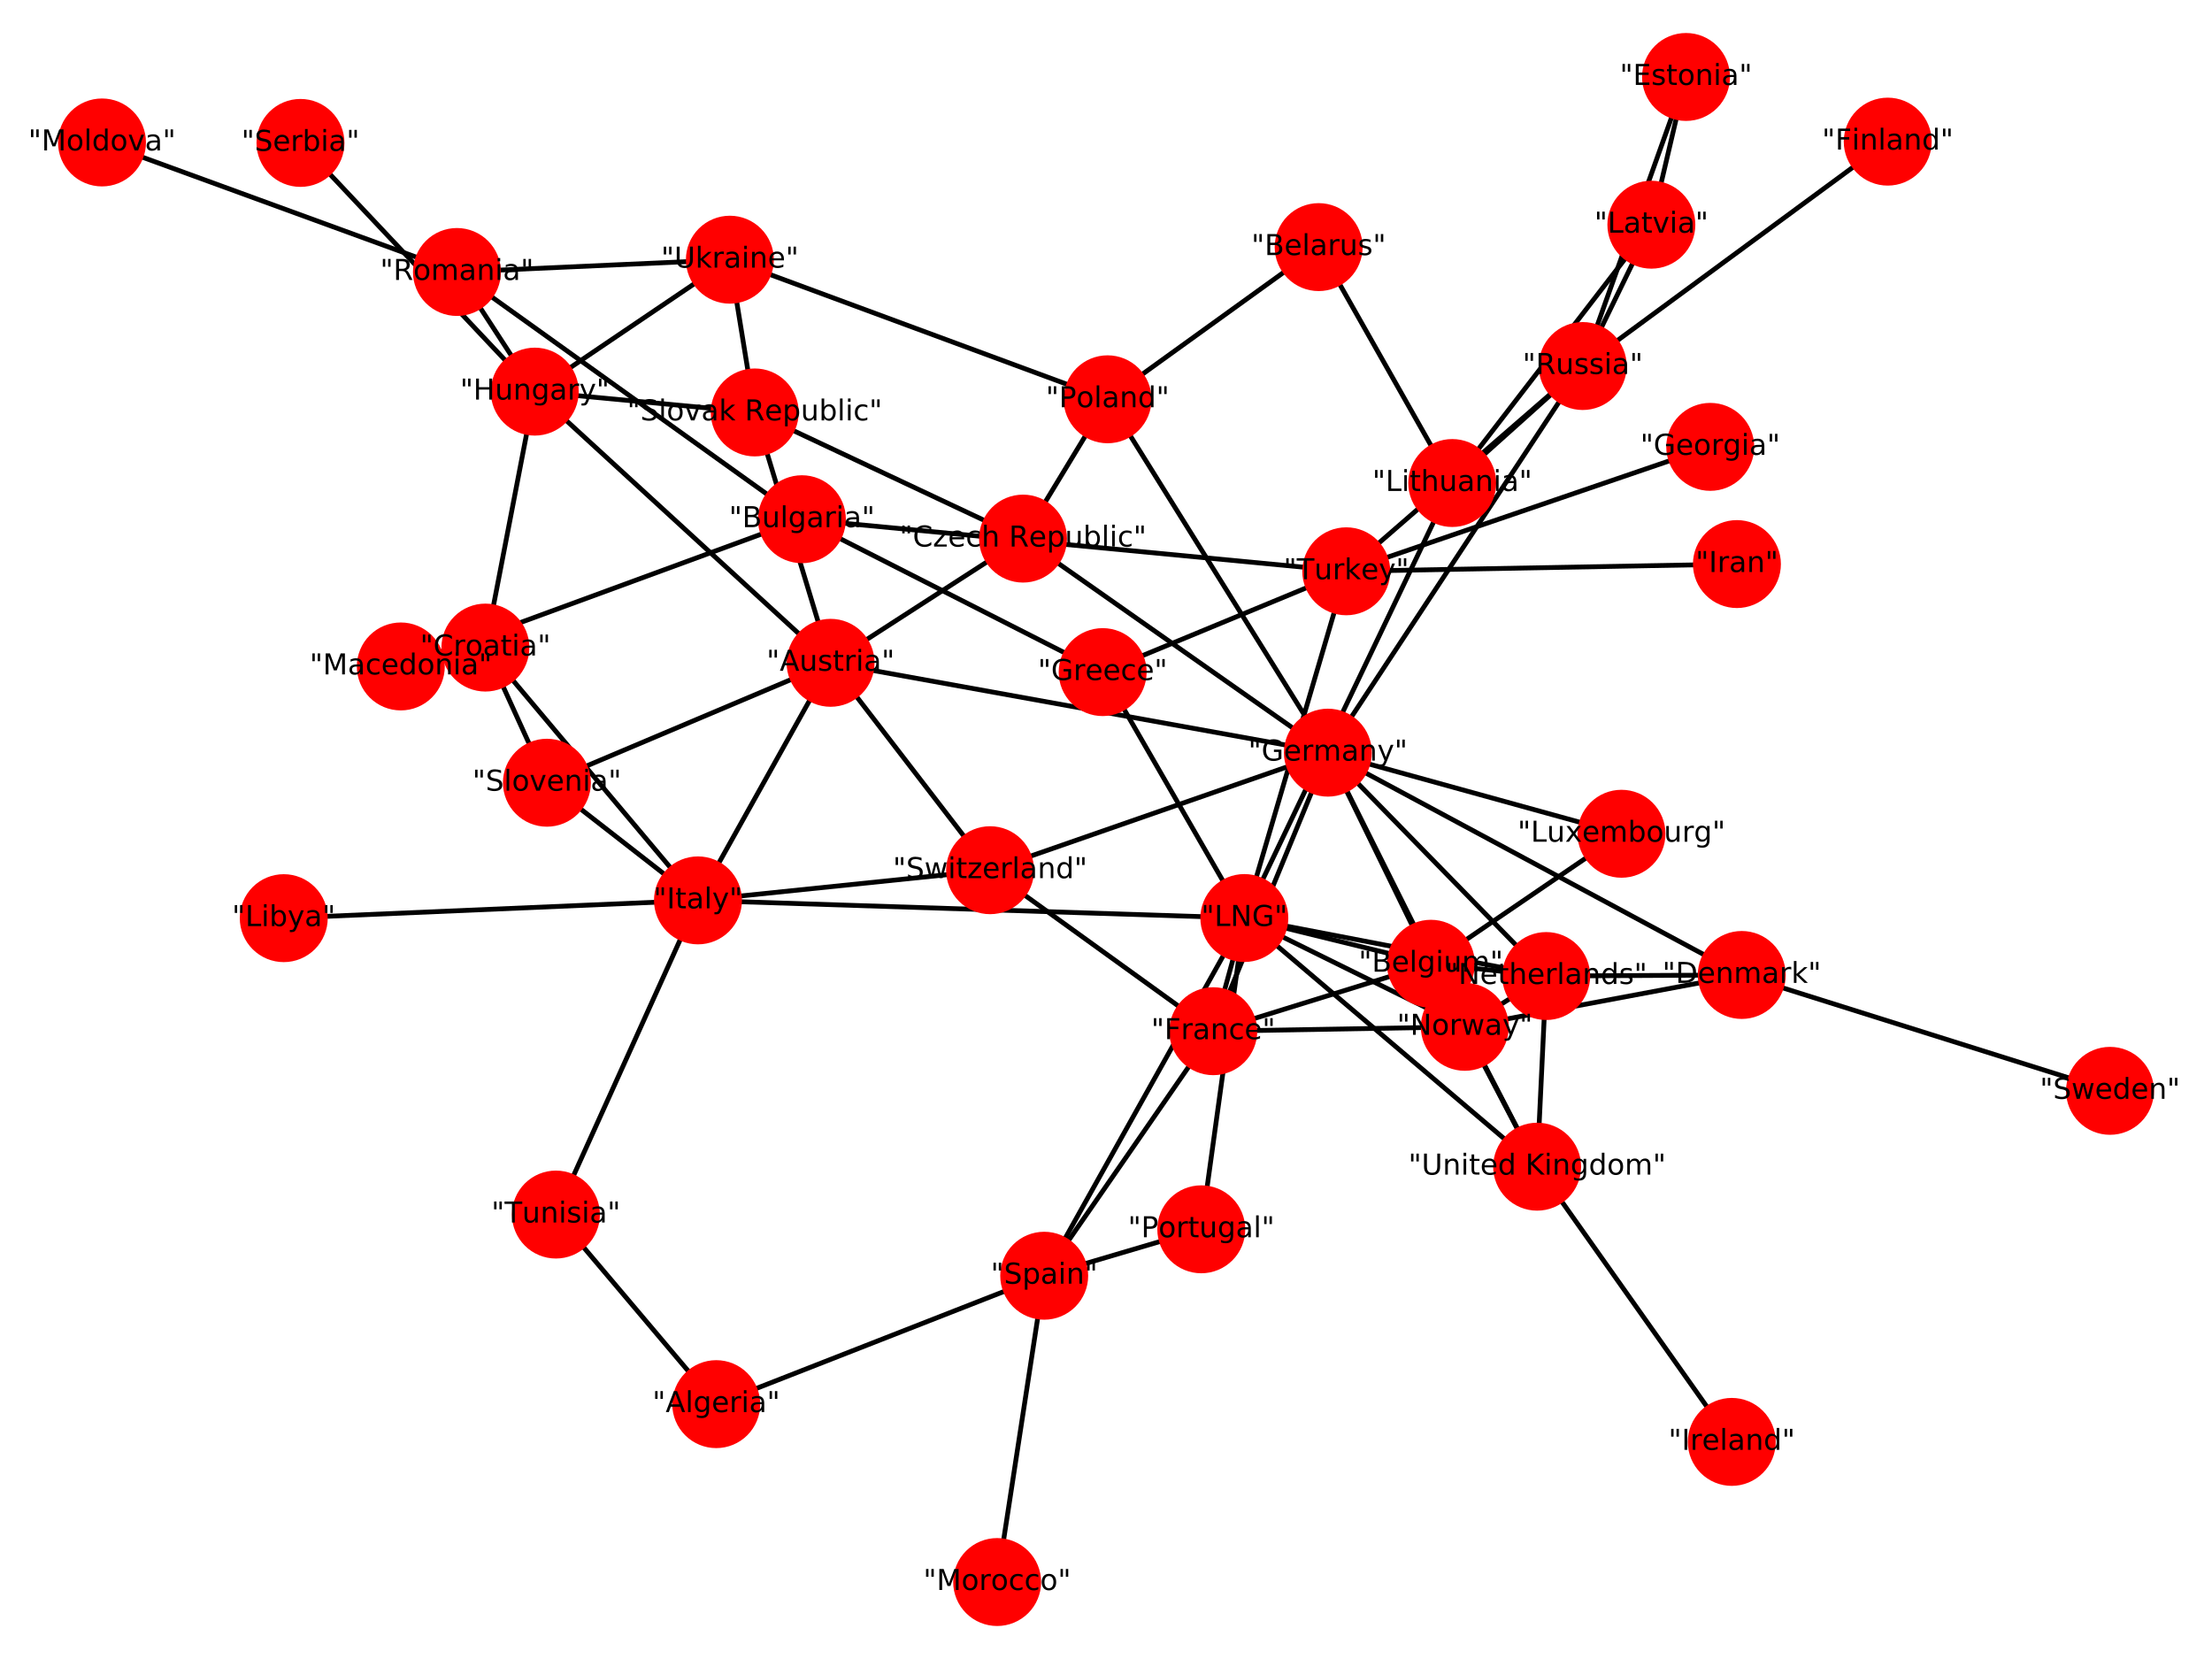 <?xml version="1.0" encoding="utf-8" standalone="no"?>
<!DOCTYPE svg PUBLIC "-//W3C//DTD SVG 1.1//EN"
  "http://www.w3.org/Graphics/SVG/1.1/DTD/svg11.dtd">
<!-- Created with matplotlib (https://matplotlib.org/) -->
<svg height="345.6pt" version="1.1" viewBox="0 0 460.8 345.6" width="460.8pt" xmlns="http://www.w3.org/2000/svg" xmlns:xlink="http://www.w3.org/1999/xlink">
 <defs>
  <style type="text/css">
*{stroke-linecap:butt;stroke-linejoin:round;}
  </style>
 </defs>
 <g id="figure_1">
  <g id="patch_1">
   <path d="M 0 345.6 
L 460.8 345.6 
L 460.8 0 
L 0 0 
z
" style="fill:#ffffff;"/>
  </g>
  <g id="axes_1">
   <g id="LineCollection_1">
    <path clip-path="url(#p6211d04589)" d="M 152.046 54.099 
L 111.401 81.583 
" style="fill:none;stroke:#000000;"/>
    <path clip-path="url(#p6211d04589)" d="M 152.046 54.099 
L 157.222 85.918 
" style="fill:none;stroke:#000000;"/>
    <path clip-path="url(#p6211d04589)" d="M 152.046 54.099 
L 230.729 83.18 
" style="fill:none;stroke:#000000;"/>
    <path clip-path="url(#p6211d04589)" d="M 152.046 54.099 
L 95.189 56.66 
" style="fill:none;stroke:#000000;"/>
    <path clip-path="url(#p6211d04589)" d="M 230.729 83.18 
L 213.116 112.201 
" style="fill:none;stroke:#000000;"/>
    <path clip-path="url(#p6211d04589)" d="M 230.729 83.18 
L 276.622 156.791 
" style="fill:none;stroke:#000000;"/>
    <path clip-path="url(#p6211d04589)" d="M 230.729 83.18 
L 274.703 51.477 
" style="fill:none;stroke:#000000;"/>
    <path clip-path="url(#p6211d04589)" d="M 298.08 200.769 
L 252.746 214.819 
" style="fill:none;stroke:#000000;"/>
    <path clip-path="url(#p6211d04589)" d="M 298.08 200.769 
L 337.785 173.688 
" style="fill:none;stroke:#000000;"/>
    <path clip-path="url(#p6211d04589)" d="M 298.08 200.769 
L 276.622 156.791 
" style="fill:none;stroke:#000000;"/>
    <path clip-path="url(#p6211d04589)" d="M 298.08 200.769 
L 322.101 203.326 
" style="fill:none;stroke:#000000;"/>
    <path clip-path="url(#p6211d04589)" d="M 298.08 200.769 
L 320.214 243.041 
" style="fill:none;stroke:#000000;"/>
    <path clip-path="url(#p6211d04589)" d="M 298.08 200.769 
L 259.217 191.244 
" style="fill:none;stroke:#000000;"/>
    <path clip-path="url(#p6211d04589)" d="M 298.08 200.769 
L 305.148 213.907 
" style="fill:none;stroke:#000000;"/>
    <path clip-path="url(#p6211d04589)" d="M 329.71 76.251 
L 393.25 29.504 
" style="fill:none;stroke:#000000;"/>
    <path clip-path="url(#p6211d04589)" d="M 329.71 76.251 
L 344.008 46.809 
" style="fill:none;stroke:#000000;"/>
    <path clip-path="url(#p6211d04589)" d="M 329.71 76.251 
L 351.228 16.033 
" style="fill:none;stroke:#000000;"/>
    <path clip-path="url(#p6211d04589)" d="M 329.71 76.251 
L 276.622 156.791 
" style="fill:none;stroke:#000000;"/>
    <path clip-path="url(#p6211d04589)" d="M 329.71 76.251 
L 302.529 100.622 
" style="fill:none;stroke:#000000;"/>
    <path clip-path="url(#p6211d04589)" d="M 329.71 76.251 
L 280.453 119.011 
" style="fill:none;stroke:#000000;"/>
    <path clip-path="url(#p6211d04589)" d="M 59.111 191.269 
L 145.4 187.566 
" style="fill:none;stroke:#000000;"/>
    <path clip-path="url(#p6211d04589)" d="M 356.274 93.091 
L 280.453 119.011 
" style="fill:none;stroke:#000000;"/>
    <path clip-path="url(#p6211d04589)" d="M 351.228 16.033 
L 344.008 46.809 
" style="fill:none;stroke:#000000;"/>
    <path clip-path="url(#p6211d04589)" d="M 320.214 243.041 
L 322.101 203.326 
" style="fill:none;stroke:#000000;"/>
    <path clip-path="url(#p6211d04589)" d="M 320.214 243.041 
L 259.217 191.244 
" style="fill:none;stroke:#000000;"/>
    <path clip-path="url(#p6211d04589)" d="M 320.214 243.041 
L 305.148 213.907 
" style="fill:none;stroke:#000000;"/>
    <path clip-path="url(#p6211d04589)" d="M 320.214 243.041 
L 360.76 300.374 
" style="fill:none;stroke:#000000;"/>
    <path clip-path="url(#p6211d04589)" d="M 21.249 29.675 
L 95.189 56.66 
" style="fill:none;stroke:#000000;"/>
    <path clip-path="url(#p6211d04589)" d="M 206.256 181.28 
L 145.4 187.566 
" style="fill:none;stroke:#000000;"/>
    <path clip-path="url(#p6211d04589)" d="M 206.256 181.28 
L 252.746 214.819 
" style="fill:none;stroke:#000000;"/>
    <path clip-path="url(#p6211d04589)" d="M 206.256 181.28 
L 173.025 138.077 
" style="fill:none;stroke:#000000;"/>
    <path clip-path="url(#p6211d04589)" d="M 206.256 181.28 
L 276.622 156.791 
" style="fill:none;stroke:#000000;"/>
    <path clip-path="url(#p6211d04589)" d="M 322.101 203.326 
L 276.622 156.791 
" style="fill:none;stroke:#000000;"/>
    <path clip-path="url(#p6211d04589)" d="M 322.101 203.326 
L 305.148 213.907 
" style="fill:none;stroke:#000000;"/>
    <path clip-path="url(#p6211d04589)" d="M 322.101 203.326 
L 259.217 191.244 
" style="fill:none;stroke:#000000;"/>
    <path clip-path="url(#p6211d04589)" d="M 322.101 203.326 
L 362.84 203.104 
" style="fill:none;stroke:#000000;"/>
    <path clip-path="url(#p6211d04589)" d="M 250.249 256.086 
L 217.527 265.758 
" style="fill:none;stroke:#000000;"/>
    <path clip-path="url(#p6211d04589)" d="M 250.249 256.086 
L 259.217 191.244 
" style="fill:none;stroke:#000000;"/>
    <path clip-path="url(#p6211d04589)" d="M 276.622 156.791 
L 213.116 112.201 
" style="fill:none;stroke:#000000;"/>
    <path clip-path="url(#p6211d04589)" d="M 276.622 156.791 
L 305.148 213.907 
" style="fill:none;stroke:#000000;"/>
    <path clip-path="url(#p6211d04589)" d="M 276.622 156.791 
L 362.84 203.104 
" style="fill:none;stroke:#000000;"/>
    <path clip-path="url(#p6211d04589)" d="M 276.622 156.791 
L 173.025 138.077 
" style="fill:none;stroke:#000000;"/>
    <path clip-path="url(#p6211d04589)" d="M 276.622 156.791 
L 252.746 214.819 
" style="fill:none;stroke:#000000;"/>
    <path clip-path="url(#p6211d04589)" d="M 276.622 156.791 
L 337.785 173.688 
" style="fill:none;stroke:#000000;"/>
    <path clip-path="url(#p6211d04589)" d="M 259.217 191.244 
L 145.4 187.566 
" style="fill:none;stroke:#000000;"/>
    <path clip-path="url(#p6211d04589)" d="M 259.217 191.244 
L 217.527 265.758 
" style="fill:none;stroke:#000000;"/>
    <path clip-path="url(#p6211d04589)" d="M 259.217 191.244 
L 252.746 214.819 
" style="fill:none;stroke:#000000;"/>
    <path clip-path="url(#p6211d04589)" d="M 259.217 191.244 
L 280.453 119.011 
" style="fill:none;stroke:#000000;"/>
    <path clip-path="url(#p6211d04589)" d="M 259.217 191.244 
L 302.529 100.622 
" style="fill:none;stroke:#000000;"/>
    <path clip-path="url(#p6211d04589)" d="M 259.217 191.244 
L 229.704 140.011 
" style="fill:none;stroke:#000000;"/>
    <path clip-path="url(#p6211d04589)" d="M 259.217 191.244 
L 305.148 213.907 
" style="fill:none;stroke:#000000;"/>
    <path clip-path="url(#p6211d04589)" d="M 302.529 100.622 
L 344.008 46.809 
" style="fill:none;stroke:#000000;"/>
    <path clip-path="url(#p6211d04589)" d="M 302.529 100.622 
L 274.703 51.477 
" style="fill:none;stroke:#000000;"/>
    <path clip-path="url(#p6211d04589)" d="M 62.593 29.773 
L 111.401 81.583 
" style="fill:none;stroke:#000000;"/>
    <path clip-path="url(#p6211d04589)" d="M 305.148 213.907 
L 252.746 214.819 
" style="fill:none;stroke:#000000;"/>
    <path clip-path="url(#p6211d04589)" d="M 305.148 213.907 
L 362.84 203.104 
" style="fill:none;stroke:#000000;"/>
    <path clip-path="url(#p6211d04589)" d="M 439.551 227.242 
L 362.84 203.104 
" style="fill:none;stroke:#000000;"/>
    <path clip-path="url(#p6211d04589)" d="M 229.704 140.011 
L 280.453 119.011 
" style="fill:none;stroke:#000000;"/>
    <path clip-path="url(#p6211d04589)" d="M 229.704 140.011 
L 167.05 108.163 
" style="fill:none;stroke:#000000;"/>
    <path clip-path="url(#p6211d04589)" d="M 149.205 292.508 
L 217.527 265.758 
" style="fill:none;stroke:#000000;"/>
    <path clip-path="url(#p6211d04589)" d="M 149.205 292.508 
L 115.81 253.015 
" style="fill:none;stroke:#000000;"/>
    <path clip-path="url(#p6211d04589)" d="M 95.189 56.66 
L 111.401 81.583 
" style="fill:none;stroke:#000000;"/>
    <path clip-path="url(#p6211d04589)" d="M 95.189 56.66 
L 167.05 108.163 
" style="fill:none;stroke:#000000;"/>
    <path clip-path="url(#p6211d04589)" d="M 252.746 214.819 
L 217.527 265.758 
" style="fill:none;stroke:#000000;"/>
    <path clip-path="url(#p6211d04589)" d="M 207.725 329.567 
L 217.527 265.758 
" style="fill:none;stroke:#000000;"/>
    <path clip-path="url(#p6211d04589)" d="M 280.453 119.011 
L 361.833 117.507 
" style="fill:none;stroke:#000000;"/>
    <path clip-path="url(#p6211d04589)" d="M 280.453 119.011 
L 167.05 108.163 
" style="fill:none;stroke:#000000;"/>
    <path clip-path="url(#p6211d04589)" d="M 173.025 138.077 
L 157.222 85.918 
" style="fill:none;stroke:#000000;"/>
    <path clip-path="url(#p6211d04589)" d="M 173.025 138.077 
L 213.116 112.201 
" style="fill:none;stroke:#000000;"/>
    <path clip-path="url(#p6211d04589)" d="M 173.025 138.077 
L 111.401 81.583 
" style="fill:none;stroke:#000000;"/>
    <path clip-path="url(#p6211d04589)" d="M 173.025 138.077 
L 113.933 163.056 
" style="fill:none;stroke:#000000;"/>
    <path clip-path="url(#p6211d04589)" d="M 173.025 138.077 
L 145.4 187.566 
" style="fill:none;stroke:#000000;"/>
    <path clip-path="url(#p6211d04589)" d="M 115.81 253.015 
L 145.4 187.566 
" style="fill:none;stroke:#000000;"/>
    <path clip-path="url(#p6211d04589)" d="M 113.933 163.056 
L 145.4 187.566 
" style="fill:none;stroke:#000000;"/>
    <path clip-path="url(#p6211d04589)" d="M 113.933 163.056 
L 101.116 134.903 
" style="fill:none;stroke:#000000;"/>
    <path clip-path="url(#p6211d04589)" d="M 145.4 187.566 
L 101.116 134.903 
" style="fill:none;stroke:#000000;"/>
    <path clip-path="url(#p6211d04589)" d="M 167.05 108.163 
L 83.496 138.833 
" style="fill:none;stroke:#000000;"/>
    <path clip-path="url(#p6211d04589)" d="M 213.116 112.201 
L 157.222 85.918 
" style="fill:none;stroke:#000000;"/>
    <path clip-path="url(#p6211d04589)" d="M 157.222 85.918 
L 111.401 81.583 
" style="fill:none;stroke:#000000;"/>
    <path clip-path="url(#p6211d04589)" d="M 111.401 81.583 
L 101.116 134.903 
" style="fill:none;stroke:#000000;"/>
   </g>
   <g id="PathCollection_1">
    <defs>
     <path d="M 0 8.66 
C 2.297 8.66 4.5 7.748 6.124 6.124 
C 7.748 4.5 8.66 2.297 8.66 0 
C 8.66 -2.297 7.748 -4.5 6.124 -6.124 
C 4.5 -7.748 2.297 -8.66 0 -8.66 
C -2.297 -8.66 -4.5 -7.748 -6.124 -6.124 
C -7.748 -4.5 -8.66 -2.297 -8.66 0 
C -8.66 2.297 -7.748 4.5 -6.124 6.124 
C -4.5 7.748 -2.297 8.66 0 8.66 
z
" id="mc47bbe55cf" style="stroke:#ff0000;"/>
    </defs>
    <g clip-path="url(#p6211d04589)">
     <use style="fill:#ff0000;stroke:#ff0000;" x="152.046" xlink:href="#mc47bbe55cf" y="54.099"/>
     <use style="fill:#ff0000;stroke:#ff0000;" x="230.729" xlink:href="#mc47bbe55cf" y="83.18"/>
     <use style="fill:#ff0000;stroke:#ff0000;" x="298.08" xlink:href="#mc47bbe55cf" y="200.769"/>
     <use style="fill:#ff0000;stroke:#ff0000;" x="329.71" xlink:href="#mc47bbe55cf" y="76.251"/>
     <use style="fill:#ff0000;stroke:#ff0000;" x="59.111" xlink:href="#mc47bbe55cf" y="191.269"/>
     <use style="fill:#ff0000;stroke:#ff0000;" x="356.274" xlink:href="#mc47bbe55cf" y="93.091"/>
     <use style="fill:#ff0000;stroke:#ff0000;" x="351.228" xlink:href="#mc47bbe55cf" y="16.033"/>
     <use style="fill:#ff0000;stroke:#ff0000;" x="320.214" xlink:href="#mc47bbe55cf" y="243.041"/>
     <use style="fill:#ff0000;stroke:#ff0000;" x="21.249" xlink:href="#mc47bbe55cf" y="29.675"/>
     <use style="fill:#ff0000;stroke:#ff0000;" x="206.256" xlink:href="#mc47bbe55cf" y="181.28"/>
     <use style="fill:#ff0000;stroke:#ff0000;" x="322.101" xlink:href="#mc47bbe55cf" y="203.326"/>
     <use style="fill:#ff0000;stroke:#ff0000;" x="250.249" xlink:href="#mc47bbe55cf" y="256.086"/>
     <use style="fill:#ff0000;stroke:#ff0000;" x="276.622" xlink:href="#mc47bbe55cf" y="156.791"/>
     <use style="fill:#ff0000;stroke:#ff0000;" x="259.217" xlink:href="#mc47bbe55cf" y="191.244"/>
     <use style="fill:#ff0000;stroke:#ff0000;" x="302.529" xlink:href="#mc47bbe55cf" y="100.622"/>
     <use style="fill:#ff0000;stroke:#ff0000;" x="62.593" xlink:href="#mc47bbe55cf" y="29.773"/>
     <use style="fill:#ff0000;stroke:#ff0000;" x="337.785" xlink:href="#mc47bbe55cf" y="173.688"/>
     <use style="fill:#ff0000;stroke:#ff0000;" x="305.148" xlink:href="#mc47bbe55cf" y="213.907"/>
     <use style="fill:#ff0000;stroke:#ff0000;" x="439.551" xlink:href="#mc47bbe55cf" y="227.242"/>
     <use style="fill:#ff0000;stroke:#ff0000;" x="229.704" xlink:href="#mc47bbe55cf" y="140.011"/>
     <use style="fill:#ff0000;stroke:#ff0000;" x="149.205" xlink:href="#mc47bbe55cf" y="292.508"/>
     <use style="fill:#ff0000;stroke:#ff0000;" x="95.189" xlink:href="#mc47bbe55cf" y="56.66"/>
     <use style="fill:#ff0000;stroke:#ff0000;" x="252.746" xlink:href="#mc47bbe55cf" y="214.819"/>
     <use style="fill:#ff0000;stroke:#ff0000;" x="362.84" xlink:href="#mc47bbe55cf" y="203.104"/>
     <use style="fill:#ff0000;stroke:#ff0000;" x="207.725" xlink:href="#mc47bbe55cf" y="329.567"/>
     <use style="fill:#ff0000;stroke:#ff0000;" x="217.527" xlink:href="#mc47bbe55cf" y="265.758"/>
     <use style="fill:#ff0000;stroke:#ff0000;" x="274.703" xlink:href="#mc47bbe55cf" y="51.477"/>
     <use style="fill:#ff0000;stroke:#ff0000;" x="393.25" xlink:href="#mc47bbe55cf" y="29.504"/>
     <use style="fill:#ff0000;stroke:#ff0000;" x="344.008" xlink:href="#mc47bbe55cf" y="46.809"/>
     <use style="fill:#ff0000;stroke:#ff0000;" x="280.453" xlink:href="#mc47bbe55cf" y="119.011"/>
     <use style="fill:#ff0000;stroke:#ff0000;" x="173.025" xlink:href="#mc47bbe55cf" y="138.077"/>
     <use style="fill:#ff0000;stroke:#ff0000;" x="360.76" xlink:href="#mc47bbe55cf" y="300.374"/>
     <use style="fill:#ff0000;stroke:#ff0000;" x="115.81" xlink:href="#mc47bbe55cf" y="253.015"/>
     <use style="fill:#ff0000;stroke:#ff0000;" x="113.933" xlink:href="#mc47bbe55cf" y="163.056"/>
     <use style="fill:#ff0000;stroke:#ff0000;" x="145.4" xlink:href="#mc47bbe55cf" y="187.566"/>
     <use style="fill:#ff0000;stroke:#ff0000;" x="167.05" xlink:href="#mc47bbe55cf" y="108.163"/>
     <use style="fill:#ff0000;stroke:#ff0000;" x="361.833" xlink:href="#mc47bbe55cf" y="117.507"/>
     <use style="fill:#ff0000;stroke:#ff0000;" x="213.116" xlink:href="#mc47bbe55cf" y="112.201"/>
     <use style="fill:#ff0000;stroke:#ff0000;" x="83.496" xlink:href="#mc47bbe55cf" y="138.833"/>
     <use style="fill:#ff0000;stroke:#ff0000;" x="157.222" xlink:href="#mc47bbe55cf" y="85.918"/>
     <use style="fill:#ff0000;stroke:#ff0000;" x="111.401" xlink:href="#mc47bbe55cf" y="81.583"/>
     <use style="fill:#ff0000;stroke:#ff0000;" x="101.116" xlink:href="#mc47bbe55cf" y="134.903"/>
    </g>
   </g>
   <g id="text_1">
    <g clip-path="url(#p6211d04589)">
     <!-- "Ukraine" -->
     <defs>
      <path d="M 17.922 72.906 
L 17.922 45.797 
L 9.625 45.797 
L 9.625 72.906 
z
M 36.375 72.906 
L 36.375 45.797 
L 28.078 45.797 
L 28.078 72.906 
z
" id="DejaVuSans-34"/>
      <path d="M 8.688 72.906 
L 18.609 72.906 
L 18.609 28.609 
Q 18.609 16.891 22.844 11.734 
Q 27.094 6.594 36.625 6.594 
Q 46.094 6.594 50.344 11.734 
Q 54.594 16.891 54.594 28.609 
L 54.594 72.906 
L 64.5 72.906 
L 64.5 27.391 
Q 64.5 13.141 57.438 5.859 
Q 50.391 -1.422 36.625 -1.422 
Q 22.797 -1.422 15.734 5.859 
Q 8.688 13.141 8.688 27.391 
z
" id="DejaVuSans-85"/>
      <path d="M 9.078 75.984 
L 18.109 75.984 
L 18.109 31.109 
L 44.922 54.688 
L 56.391 54.688 
L 27.391 29.109 
L 57.625 0 
L 45.906 0 
L 18.109 26.703 
L 18.109 0 
L 9.078 0 
z
" id="DejaVuSans-107"/>
      <path d="M 41.109 46.297 
Q 39.594 47.172 37.812 47.578 
Q 36.031 48 33.891 48 
Q 26.266 48 22.188 43.047 
Q 18.109 38.094 18.109 28.812 
L 18.109 0 
L 9.078 0 
L 9.078 54.688 
L 18.109 54.688 
L 18.109 46.188 
Q 20.953 51.172 25.484 53.578 
Q 30.031 56 36.531 56 
Q 37.453 56 38.578 55.875 
Q 39.703 55.766 41.062 55.516 
z
" id="DejaVuSans-114"/>
      <path d="M 34.281 27.484 
Q 23.391 27.484 19.188 25 
Q 14.984 22.516 14.984 16.5 
Q 14.984 11.719 18.141 8.906 
Q 21.297 6.109 26.703 6.109 
Q 34.188 6.109 38.703 11.406 
Q 43.219 16.703 43.219 25.484 
L 43.219 27.484 
z
M 52.203 31.203 
L 52.203 0 
L 43.219 0 
L 43.219 8.297 
Q 40.141 3.328 35.547 0.953 
Q 30.953 -1.422 24.312 -1.422 
Q 15.922 -1.422 10.953 3.297 
Q 6 8.016 6 15.922 
Q 6 25.141 12.172 29.828 
Q 18.359 34.516 30.609 34.516 
L 43.219 34.516 
L 43.219 35.406 
Q 43.219 41.609 39.141 45 
Q 35.062 48.391 27.688 48.391 
Q 23 48.391 18.547 47.266 
Q 14.109 46.141 10.016 43.891 
L 10.016 52.203 
Q 14.938 54.109 19.578 55.047 
Q 24.219 56 28.609 56 
Q 40.484 56 46.344 49.844 
Q 52.203 43.703 52.203 31.203 
z
" id="DejaVuSans-97"/>
      <path d="M 9.422 54.688 
L 18.406 54.688 
L 18.406 0 
L 9.422 0 
z
M 9.422 75.984 
L 18.406 75.984 
L 18.406 64.594 
L 9.422 64.594 
z
" id="DejaVuSans-105"/>
      <path d="M 54.891 33.016 
L 54.891 0 
L 45.906 0 
L 45.906 32.719 
Q 45.906 40.484 42.875 44.328 
Q 39.844 48.188 33.797 48.188 
Q 26.516 48.188 22.312 43.547 
Q 18.109 38.922 18.109 30.906 
L 18.109 0 
L 9.078 0 
L 9.078 54.688 
L 18.109 54.688 
L 18.109 46.188 
Q 21.344 51.125 25.703 53.562 
Q 30.078 56 35.797 56 
Q 45.219 56 50.047 50.172 
Q 54.891 44.344 54.891 33.016 
z
" id="DejaVuSans-110"/>
      <path d="M 56.203 29.594 
L 56.203 25.203 
L 14.891 25.203 
Q 15.484 15.922 20.484 11.062 
Q 25.484 6.203 34.422 6.203 
Q 39.594 6.203 44.453 7.469 
Q 49.312 8.734 54.109 11.281 
L 54.109 2.781 
Q 49.266 0.734 44.188 -0.344 
Q 39.109 -1.422 33.891 -1.422 
Q 20.797 -1.422 13.156 6.188 
Q 5.516 13.812 5.516 26.812 
Q 5.516 40.234 12.766 48.109 
Q 20.016 56 32.328 56 
Q 43.359 56 49.781 48.891 
Q 56.203 41.797 56.203 29.594 
z
M 47.219 32.234 
Q 47.125 39.594 43.094 43.984 
Q 39.062 48.391 32.422 48.391 
Q 24.906 48.391 20.391 44.141 
Q 15.875 39.891 15.188 32.172 
z
" id="DejaVuSans-101"/>
     </defs>
     <g transform="translate(137.701 55.755)scale(0.06 -0.06)">
      <use xlink:href="#DejaVuSans-34"/>
      <use x="45.996" xlink:href="#DejaVuSans-85"/>
      <use x="119.189" xlink:href="#DejaVuSans-107"/>
      <use x="177.1" xlink:href="#DejaVuSans-114"/>
      <use x="218.213" xlink:href="#DejaVuSans-97"/>
      <use x="279.492" xlink:href="#DejaVuSans-105"/>
      <use x="307.275" xlink:href="#DejaVuSans-110"/>
      <use x="370.654" xlink:href="#DejaVuSans-101"/>
      <use x="432.178" xlink:href="#DejaVuSans-34"/>
     </g>
    </g>
   </g>
   <g id="text_2">
    <g clip-path="url(#p6211d04589)">
     <!-- "Poland" -->
     <defs>
      <path d="M 19.672 64.797 
L 19.672 37.406 
L 32.078 37.406 
Q 38.969 37.406 42.719 40.969 
Q 46.484 44.531 46.484 51.125 
Q 46.484 57.672 42.719 61.234 
Q 38.969 64.797 32.078 64.797 
z
M 9.812 72.906 
L 32.078 72.906 
Q 44.344 72.906 50.609 67.359 
Q 56.891 61.812 56.891 51.125 
Q 56.891 40.328 50.609 34.812 
Q 44.344 29.297 32.078 29.297 
L 19.672 29.297 
L 19.672 0 
L 9.812 0 
z
" id="DejaVuSans-80"/>
      <path d="M 30.609 48.391 
Q 23.391 48.391 19.188 42.75 
Q 14.984 37.109 14.984 27.297 
Q 14.984 17.484 19.156 11.844 
Q 23.344 6.203 30.609 6.203 
Q 37.797 6.203 41.984 11.859 
Q 46.188 17.531 46.188 27.297 
Q 46.188 37.016 41.984 42.703 
Q 37.797 48.391 30.609 48.391 
z
M 30.609 56 
Q 42.328 56 49.016 48.375 
Q 55.719 40.766 55.719 27.297 
Q 55.719 13.875 49.016 6.219 
Q 42.328 -1.422 30.609 -1.422 
Q 18.844 -1.422 12.172 6.219 
Q 5.516 13.875 5.516 27.297 
Q 5.516 40.766 12.172 48.375 
Q 18.844 56 30.609 56 
z
" id="DejaVuSans-111"/>
      <path d="M 9.422 75.984 
L 18.406 75.984 
L 18.406 0 
L 9.422 0 
z
" id="DejaVuSans-108"/>
      <path d="M 45.406 46.391 
L 45.406 75.984 
L 54.391 75.984 
L 54.391 0 
L 45.406 0 
L 45.406 8.203 
Q 42.578 3.328 38.25 0.953 
Q 33.938 -1.422 27.875 -1.422 
Q 17.969 -1.422 11.734 6.484 
Q 5.516 14.406 5.516 27.297 
Q 5.516 40.188 11.734 48.094 
Q 17.969 56 27.875 56 
Q 33.938 56 38.25 53.625 
Q 42.578 51.266 45.406 46.391 
z
M 14.797 27.297 
Q 14.797 17.391 18.875 11.75 
Q 22.953 6.109 30.078 6.109 
Q 37.203 6.109 41.297 11.75 
Q 45.406 17.391 45.406 27.297 
Q 45.406 37.203 41.297 42.844 
Q 37.203 48.484 30.078 48.484 
Q 22.953 48.484 18.875 42.844 
Q 14.797 37.203 14.797 27.297 
z
" id="DejaVuSans-100"/>
     </defs>
     <g transform="translate(217.848 84.836)scale(0.06 -0.06)">
      <use xlink:href="#DejaVuSans-34"/>
      <use x="45.996" xlink:href="#DejaVuSans-80"/>
      <use x="106.252" xlink:href="#DejaVuSans-111"/>
      <use x="167.434" xlink:href="#DejaVuSans-108"/>
      <use x="195.217" xlink:href="#DejaVuSans-97"/>
      <use x="256.496" xlink:href="#DejaVuSans-110"/>
      <use x="319.875" xlink:href="#DejaVuSans-100"/>
      <use x="383.352" xlink:href="#DejaVuSans-34"/>
     </g>
    </g>
   </g>
   <g id="text_3">
    <g clip-path="url(#p6211d04589)">
     <!-- "Belgium" -->
     <defs>
      <path d="M 19.672 34.812 
L 19.672 8.109 
L 35.5 8.109 
Q 43.453 8.109 47.281 11.406 
Q 51.125 14.703 51.125 21.484 
Q 51.125 28.328 47.281 31.562 
Q 43.453 34.812 35.5 34.812 
z
M 19.672 64.797 
L 19.672 42.828 
L 34.281 42.828 
Q 41.5 42.828 45.031 45.531 
Q 48.578 48.25 48.578 53.812 
Q 48.578 59.328 45.031 62.062 
Q 41.5 64.797 34.281 64.797 
z
M 9.812 72.906 
L 35.016 72.906 
Q 46.297 72.906 52.391 68.219 
Q 58.5 63.531 58.5 54.891 
Q 58.5 48.188 55.375 44.234 
Q 52.25 40.281 46.188 39.312 
Q 53.469 37.75 57.5 32.781 
Q 61.531 27.828 61.531 20.406 
Q 61.531 10.641 54.891 5.312 
Q 48.25 0 35.984 0 
L 9.812 0 
z
" id="DejaVuSans-66"/>
      <path d="M 45.406 27.984 
Q 45.406 37.75 41.375 43.109 
Q 37.359 48.484 30.078 48.484 
Q 22.859 48.484 18.828 43.109 
Q 14.797 37.75 14.797 27.984 
Q 14.797 18.266 18.828 12.891 
Q 22.859 7.516 30.078 7.516 
Q 37.359 7.516 41.375 12.891 
Q 45.406 18.266 45.406 27.984 
z
M 54.391 6.781 
Q 54.391 -7.172 48.188 -13.984 
Q 42 -20.797 29.203 -20.797 
Q 24.469 -20.797 20.266 -20.094 
Q 16.062 -19.391 12.109 -17.922 
L 12.109 -9.188 
Q 16.062 -11.328 19.922 -12.344 
Q 23.781 -13.375 27.781 -13.375 
Q 36.625 -13.375 41.016 -8.766 
Q 45.406 -4.156 45.406 5.172 
L 45.406 9.625 
Q 42.625 4.781 38.281 2.391 
Q 33.938 0 27.875 0 
Q 17.828 0 11.672 7.656 
Q 5.516 15.328 5.516 27.984 
Q 5.516 40.672 11.672 48.328 
Q 17.828 56 27.875 56 
Q 33.938 56 38.281 53.609 
Q 42.625 51.219 45.406 46.391 
L 45.406 54.688 
L 54.391 54.688 
z
" id="DejaVuSans-103"/>
      <path d="M 8.5 21.578 
L 8.5 54.688 
L 17.484 54.688 
L 17.484 21.922 
Q 17.484 14.156 20.5 10.266 
Q 23.531 6.391 29.594 6.391 
Q 36.859 6.391 41.078 11.031 
Q 45.312 15.672 45.312 23.688 
L 45.312 54.688 
L 54.297 54.688 
L 54.297 0 
L 45.312 0 
L 45.312 8.406 
Q 42.047 3.422 37.719 1 
Q 33.406 -1.422 27.688 -1.422 
Q 18.266 -1.422 13.375 4.438 
Q 8.5 10.297 8.5 21.578 
z
M 31.109 56 
z
" id="DejaVuSans-117"/>
      <path d="M 52 44.188 
Q 55.375 50.25 60.062 53.125 
Q 64.75 56 71.094 56 
Q 79.641 56 84.281 50.016 
Q 88.922 44.047 88.922 33.016 
L 88.922 0 
L 79.891 0 
L 79.891 32.719 
Q 79.891 40.578 77.094 44.375 
Q 74.312 48.188 68.609 48.188 
Q 61.625 48.188 57.562 43.547 
Q 53.516 38.922 53.516 30.906 
L 53.516 0 
L 44.484 0 
L 44.484 32.719 
Q 44.484 40.625 41.703 44.406 
Q 38.922 48.188 33.109 48.188 
Q 26.219 48.188 22.156 43.531 
Q 18.109 38.875 18.109 30.906 
L 18.109 0 
L 9.078 0 
L 9.078 54.688 
L 18.109 54.688 
L 18.109 46.188 
Q 21.188 51.219 25.484 53.609 
Q 29.781 56 35.688 56 
Q 41.656 56 45.828 52.969 
Q 50 49.953 52 44.188 
z
" id="DejaVuSans-109"/>
     </defs>
     <g transform="translate(283.021 202.425)scale(0.06 -0.06)">
      <use xlink:href="#DejaVuSans-34"/>
      <use x="45.996" xlink:href="#DejaVuSans-66"/>
      <use x="114.6" xlink:href="#DejaVuSans-101"/>
      <use x="176.123" xlink:href="#DejaVuSans-108"/>
      <use x="203.906" xlink:href="#DejaVuSans-103"/>
      <use x="267.383" xlink:href="#DejaVuSans-105"/>
      <use x="295.166" xlink:href="#DejaVuSans-117"/>
      <use x="358.545" xlink:href="#DejaVuSans-109"/>
      <use x="455.957" xlink:href="#DejaVuSans-34"/>
     </g>
    </g>
   </g>
   <g id="text_4">
    <g clip-path="url(#p6211d04589)">
     <!-- "Russia" -->
     <defs>
      <path d="M 44.391 34.188 
Q 47.562 33.109 50.562 29.594 
Q 53.562 26.078 56.594 19.922 
L 66.609 0 
L 56 0 
L 46.688 18.703 
Q 43.062 26.031 39.672 28.422 
Q 36.281 30.812 30.422 30.812 
L 19.672 30.812 
L 19.672 0 
L 9.812 0 
L 9.812 72.906 
L 32.078 72.906 
Q 44.578 72.906 50.734 67.672 
Q 56.891 62.453 56.891 51.906 
Q 56.891 45.016 53.688 40.469 
Q 50.484 35.938 44.391 34.188 
z
M 19.672 64.797 
L 19.672 38.922 
L 32.078 38.922 
Q 39.203 38.922 42.844 42.219 
Q 46.484 45.516 46.484 51.906 
Q 46.484 58.297 42.844 61.547 
Q 39.203 64.797 32.078 64.797 
z
" id="DejaVuSans-82"/>
      <path d="M 44.281 53.078 
L 44.281 44.578 
Q 40.484 46.531 36.375 47.5 
Q 32.281 48.484 27.875 48.484 
Q 21.188 48.484 17.844 46.438 
Q 14.5 44.391 14.5 40.281 
Q 14.5 37.156 16.891 35.375 
Q 19.281 33.594 26.516 31.984 
L 29.594 31.297 
Q 39.156 29.25 43.188 25.516 
Q 47.219 21.781 47.219 15.094 
Q 47.219 7.469 41.188 3.016 
Q 35.156 -1.422 24.609 -1.422 
Q 20.219 -1.422 15.453 -0.562 
Q 10.688 0.297 5.422 2 
L 5.422 11.281 
Q 10.406 8.688 15.234 7.391 
Q 20.062 6.109 24.812 6.109 
Q 31.156 6.109 34.562 8.281 
Q 37.984 10.453 37.984 14.406 
Q 37.984 18.062 35.516 20.016 
Q 33.062 21.969 24.703 23.781 
L 21.578 24.516 
Q 13.234 26.266 9.516 29.906 
Q 5.812 33.547 5.812 39.891 
Q 5.812 47.609 11.281 51.797 
Q 16.75 56 26.812 56 
Q 31.781 56 36.172 55.266 
Q 40.578 54.547 44.281 53.078 
z
" id="DejaVuSans-115"/>
     </defs>
     <g transform="translate(317.169 77.907)scale(0.06 -0.06)">
      <use xlink:href="#DejaVuSans-34"/>
      <use x="45.996" xlink:href="#DejaVuSans-82"/>
      <use x="115.416" xlink:href="#DejaVuSans-117"/>
      <use x="178.795" xlink:href="#DejaVuSans-115"/>
      <use x="230.895" xlink:href="#DejaVuSans-115"/>
      <use x="282.994" xlink:href="#DejaVuSans-105"/>
      <use x="310.777" xlink:href="#DejaVuSans-97"/>
      <use x="372.057" xlink:href="#DejaVuSans-34"/>
     </g>
    </g>
   </g>
   <g id="text_5">
    <g clip-path="url(#p6211d04589)">
     <!-- "Libya" -->
     <defs>
      <path d="M 9.812 72.906 
L 19.672 72.906 
L 19.672 8.297 
L 55.172 8.297 
L 55.172 0 
L 9.812 0 
z
" id="DejaVuSans-76"/>
      <path d="M 48.688 27.297 
Q 48.688 37.203 44.609 42.844 
Q 40.531 48.484 33.406 48.484 
Q 26.266 48.484 22.188 42.844 
Q 18.109 37.203 18.109 27.297 
Q 18.109 17.391 22.188 11.75 
Q 26.266 6.109 33.406 6.109 
Q 40.531 6.109 44.609 11.75 
Q 48.688 17.391 48.688 27.297 
z
M 18.109 46.391 
Q 20.953 51.266 25.266 53.625 
Q 29.594 56 35.594 56 
Q 45.562 56 51.781 48.094 
Q 58.016 40.188 58.016 27.297 
Q 58.016 14.406 51.781 6.484 
Q 45.562 -1.422 35.594 -1.422 
Q 29.594 -1.422 25.266 0.953 
Q 20.953 3.328 18.109 8.203 
L 18.109 0 
L 9.078 0 
L 9.078 75.984 
L 18.109 75.984 
z
" id="DejaVuSans-98"/>
      <path d="M 32.172 -5.078 
Q 28.375 -14.844 24.75 -17.812 
Q 21.141 -20.797 15.094 -20.797 
L 7.906 -20.797 
L 7.906 -13.281 
L 13.188 -13.281 
Q 16.891 -13.281 18.938 -11.516 
Q 21 -9.766 23.484 -3.219 
L 25.094 0.875 
L 2.984 54.688 
L 12.5 54.688 
L 29.594 11.922 
L 46.688 54.688 
L 56.203 54.688 
z
" id="DejaVuSans-121"/>
     </defs>
     <g transform="translate(48.327 192.924)scale(0.06 -0.06)">
      <use xlink:href="#DejaVuSans-34"/>
      <use x="45.996" xlink:href="#DejaVuSans-76"/>
      <use x="101.709" xlink:href="#DejaVuSans-105"/>
      <use x="129.492" xlink:href="#DejaVuSans-98"/>
      <use x="192.969" xlink:href="#DejaVuSans-121"/>
      <use x="252.148" xlink:href="#DejaVuSans-97"/>
      <use x="313.428" xlink:href="#DejaVuSans-34"/>
     </g>
    </g>
   </g>
   <g id="text_6">
    <g clip-path="url(#p6211d04589)">
     <!-- "Georgia" -->
     <defs>
      <path d="M 59.516 10.406 
L 59.516 29.984 
L 43.406 29.984 
L 43.406 38.094 
L 69.281 38.094 
L 69.281 6.781 
Q 63.578 2.734 56.688 0.656 
Q 49.812 -1.422 42 -1.422 
Q 24.906 -1.422 15.25 8.562 
Q 5.609 18.562 5.609 36.375 
Q 5.609 54.25 15.25 64.234 
Q 24.906 74.219 42 74.219 
Q 49.125 74.219 55.547 72.453 
Q 61.969 70.703 67.391 67.281 
L 67.391 56.781 
Q 61.922 61.422 55.766 63.766 
Q 49.609 66.109 42.828 66.109 
Q 29.438 66.109 22.719 58.641 
Q 16.016 51.172 16.016 36.375 
Q 16.016 21.625 22.719 14.156 
Q 29.438 6.688 42.828 6.688 
Q 48.047 6.688 52.141 7.594 
Q 56.25 8.5 59.516 10.406 
z
" id="DejaVuSans-71"/>
     </defs>
     <g transform="translate(341.698 94.747)scale(0.06 -0.06)">
      <use xlink:href="#DejaVuSans-34"/>
      <use x="45.996" xlink:href="#DejaVuSans-71"/>
      <use x="123.486" xlink:href="#DejaVuSans-101"/>
      <use x="185.01" xlink:href="#DejaVuSans-111"/>
      <use x="246.191" xlink:href="#DejaVuSans-114"/>
      <use x="287.289" xlink:href="#DejaVuSans-103"/>
      <use x="350.766" xlink:href="#DejaVuSans-105"/>
      <use x="378.549" xlink:href="#DejaVuSans-97"/>
      <use x="439.828" xlink:href="#DejaVuSans-34"/>
     </g>
    </g>
   </g>
   <g id="text_7">
    <g clip-path="url(#p6211d04589)">
     <!-- "Estonia" -->
     <defs>
      <path d="M 9.812 72.906 
L 55.906 72.906 
L 55.906 64.594 
L 19.672 64.594 
L 19.672 43.016 
L 54.391 43.016 
L 54.391 34.719 
L 19.672 34.719 
L 19.672 8.297 
L 56.781 8.297 
L 56.781 0 
L 9.812 0 
z
" id="DejaVuSans-69"/>
      <path d="M 18.312 70.219 
L 18.312 54.688 
L 36.812 54.688 
L 36.812 47.703 
L 18.312 47.703 
L 18.312 18.016 
Q 18.312 11.328 20.141 9.422 
Q 21.969 7.516 27.594 7.516 
L 36.812 7.516 
L 36.812 0 
L 27.594 0 
Q 17.188 0 13.234 3.875 
Q 9.281 7.766 9.281 18.016 
L 9.281 47.703 
L 2.688 47.703 
L 2.688 54.688 
L 9.281 54.688 
L 9.281 70.219 
z
" id="DejaVuSans-116"/>
     </defs>
     <g transform="translate(337.425 17.689)scale(0.06 -0.06)">
      <use xlink:href="#DejaVuSans-34"/>
      <use x="45.996" xlink:href="#DejaVuSans-69"/>
      <use x="109.18" xlink:href="#DejaVuSans-115"/>
      <use x="161.279" xlink:href="#DejaVuSans-116"/>
      <use x="200.488" xlink:href="#DejaVuSans-111"/>
      <use x="261.67" xlink:href="#DejaVuSans-110"/>
      <use x="325.049" xlink:href="#DejaVuSans-105"/>
      <use x="352.832" xlink:href="#DejaVuSans-97"/>
      <use x="414.111" xlink:href="#DejaVuSans-34"/>
     </g>
    </g>
   </g>
   <g id="text_8">
    <g clip-path="url(#p6211d04589)">
     <!-- "United Kingdom" -->
     <defs>
      <path id="DejaVuSans-32"/>
      <path d="M 9.812 72.906 
L 19.672 72.906 
L 19.672 42.094 
L 52.391 72.906 
L 65.094 72.906 
L 28.906 38.922 
L 67.672 0 
L 54.688 0 
L 19.672 35.109 
L 19.672 0 
L 9.812 0 
z
" id="DejaVuSans-75"/>
     </defs>
     <g transform="translate(293.375 244.697)scale(0.06 -0.06)">
      <use xlink:href="#DejaVuSans-34"/>
      <use x="45.996" xlink:href="#DejaVuSans-85"/>
      <use x="119.189" xlink:href="#DejaVuSans-110"/>
      <use x="182.568" xlink:href="#DejaVuSans-105"/>
      <use x="210.352" xlink:href="#DejaVuSans-116"/>
      <use x="249.561" xlink:href="#DejaVuSans-101"/>
      <use x="311.084" xlink:href="#DejaVuSans-100"/>
      <use x="374.561" xlink:href="#DejaVuSans-32"/>
      <use x="406.348" xlink:href="#DejaVuSans-75"/>
      <use x="471.924" xlink:href="#DejaVuSans-105"/>
      <use x="499.707" xlink:href="#DejaVuSans-110"/>
      <use x="563.086" xlink:href="#DejaVuSans-103"/>
      <use x="626.562" xlink:href="#DejaVuSans-100"/>
      <use x="690.039" xlink:href="#DejaVuSans-111"/>
      <use x="751.221" xlink:href="#DejaVuSans-109"/>
      <use x="848.633" xlink:href="#DejaVuSans-34"/>
     </g>
    </g>
   </g>
   <g id="text_9">
    <g clip-path="url(#p6211d04589)">
     <!-- "Moldova" -->
     <defs>
      <path d="M 9.812 72.906 
L 24.516 72.906 
L 43.109 23.297 
L 61.812 72.906 
L 76.516 72.906 
L 76.516 0 
L 66.891 0 
L 66.891 64.016 
L 48.094 14.016 
L 38.188 14.016 
L 19.391 64.016 
L 19.391 0 
L 9.812 0 
z
" id="DejaVuSans-77"/>
      <path d="M 2.984 54.688 
L 12.5 54.688 
L 29.594 8.797 
L 46.688 54.688 
L 56.203 54.688 
L 35.688 0 
L 23.484 0 
z
" id="DejaVuSans-118"/>
     </defs>
     <g transform="translate(5.878 31.331)scale(0.06 -0.06)">
      <use xlink:href="#DejaVuSans-34"/>
      <use x="45.996" xlink:href="#DejaVuSans-77"/>
      <use x="132.275" xlink:href="#DejaVuSans-111"/>
      <use x="193.457" xlink:href="#DejaVuSans-108"/>
      <use x="221.24" xlink:href="#DejaVuSans-100"/>
      <use x="284.717" xlink:href="#DejaVuSans-111"/>
      <use x="345.898" xlink:href="#DejaVuSans-118"/>
      <use x="405.078" xlink:href="#DejaVuSans-97"/>
      <use x="466.357" xlink:href="#DejaVuSans-34"/>
     </g>
    </g>
   </g>
   <g id="text_10">
    <g clip-path="url(#p6211d04589)">
     <!-- "Switzerland" -->
     <defs>
      <path d="M 53.516 70.516 
L 53.516 60.891 
Q 47.906 63.578 42.922 64.891 
Q 37.938 66.219 33.297 66.219 
Q 25.25 66.219 20.875 63.094 
Q 16.5 59.969 16.5 54.203 
Q 16.5 49.359 19.406 46.891 
Q 22.312 44.438 30.422 42.922 
L 36.375 41.703 
Q 47.406 39.594 52.656 34.297 
Q 57.906 29 57.906 20.125 
Q 57.906 9.516 50.797 4.047 
Q 43.703 -1.422 29.984 -1.422 
Q 24.812 -1.422 18.969 -0.25 
Q 13.141 0.922 6.891 3.219 
L 6.891 13.375 
Q 12.891 10.016 18.656 8.297 
Q 24.422 6.594 29.984 6.594 
Q 38.422 6.594 43.016 9.906 
Q 47.609 13.234 47.609 19.391 
Q 47.609 24.75 44.312 27.781 
Q 41.016 30.812 33.5 32.328 
L 27.484 33.5 
Q 16.453 35.688 11.516 40.375 
Q 6.594 45.062 6.594 53.422 
Q 6.594 63.094 13.406 68.656 
Q 20.219 74.219 32.172 74.219 
Q 37.312 74.219 42.625 73.281 
Q 47.953 72.359 53.516 70.516 
z
" id="DejaVuSans-83"/>
      <path d="M 4.203 54.688 
L 13.188 54.688 
L 24.422 12.016 
L 35.594 54.688 
L 46.188 54.688 
L 57.422 12.016 
L 68.609 54.688 
L 77.594 54.688 
L 63.281 0 
L 52.688 0 
L 40.922 44.828 
L 29.109 0 
L 18.5 0 
z
" id="DejaVuSans-119"/>
      <path d="M 5.516 54.688 
L 48.188 54.688 
L 48.188 46.484 
L 14.406 7.172 
L 48.188 7.172 
L 48.188 0 
L 4.297 0 
L 4.297 8.203 
L 38.094 47.516 
L 5.516 47.516 
z
" id="DejaVuSans-122"/>
     </defs>
     <g transform="translate(185.998 182.936)scale(0.06 -0.06)">
      <use xlink:href="#DejaVuSans-34"/>
      <use x="45.996" xlink:href="#DejaVuSans-83"/>
      <use x="109.473" xlink:href="#DejaVuSans-119"/>
      <use x="191.26" xlink:href="#DejaVuSans-105"/>
      <use x="219.043" xlink:href="#DejaVuSans-116"/>
      <use x="258.252" xlink:href="#DejaVuSans-122"/>
      <use x="310.742" xlink:href="#DejaVuSans-101"/>
      <use x="372.266" xlink:href="#DejaVuSans-114"/>
      <use x="413.379" xlink:href="#DejaVuSans-108"/>
      <use x="441.162" xlink:href="#DejaVuSans-97"/>
      <use x="502.441" xlink:href="#DejaVuSans-110"/>
      <use x="565.82" xlink:href="#DejaVuSans-100"/>
      <use x="629.297" xlink:href="#DejaVuSans-34"/>
     </g>
    </g>
   </g>
   <g id="text_11">
    <g clip-path="url(#p6211d04589)">
     <!-- "Netherlands" -->
     <defs>
      <path d="M 9.812 72.906 
L 23.094 72.906 
L 55.422 11.922 
L 55.422 72.906 
L 64.984 72.906 
L 64.984 0 
L 51.703 0 
L 19.391 60.984 
L 19.391 0 
L 9.812 0 
z
" id="DejaVuSans-78"/>
      <path d="M 54.891 33.016 
L 54.891 0 
L 45.906 0 
L 45.906 32.719 
Q 45.906 40.484 42.875 44.328 
Q 39.844 48.188 33.797 48.188 
Q 26.516 48.188 22.312 43.547 
Q 18.109 38.922 18.109 30.906 
L 18.109 0 
L 9.078 0 
L 9.078 75.984 
L 18.109 75.984 
L 18.109 46.188 
Q 21.344 51.125 25.703 53.562 
Q 30.078 56 35.797 56 
Q 45.219 56 50.047 50.172 
Q 54.891 44.344 54.891 33.016 
z
" id="DejaVuSans-104"/>
     </defs>
     <g transform="translate(301.054 204.982)scale(0.06 -0.06)">
      <use xlink:href="#DejaVuSans-34"/>
      <use x="45.996" xlink:href="#DejaVuSans-78"/>
      <use x="120.801" xlink:href="#DejaVuSans-101"/>
      <use x="182.324" xlink:href="#DejaVuSans-116"/>
      <use x="221.533" xlink:href="#DejaVuSans-104"/>
      <use x="284.912" xlink:href="#DejaVuSans-101"/>
      <use x="346.436" xlink:href="#DejaVuSans-114"/>
      <use x="387.549" xlink:href="#DejaVuSans-108"/>
      <use x="415.332" xlink:href="#DejaVuSans-97"/>
      <use x="476.611" xlink:href="#DejaVuSans-110"/>
      <use x="539.99" xlink:href="#DejaVuSans-100"/>
      <use x="603.467" xlink:href="#DejaVuSans-115"/>
      <use x="655.566" xlink:href="#DejaVuSans-34"/>
     </g>
    </g>
   </g>
   <g id="text_12">
    <g clip-path="url(#p6211d04589)">
     <!-- "Portugal" -->
     <g transform="translate(234.958 257.741)scale(0.06 -0.06)">
      <use xlink:href="#DejaVuSans-34"/>
      <use x="45.996" xlink:href="#DejaVuSans-80"/>
      <use x="106.252" xlink:href="#DejaVuSans-111"/>
      <use x="167.434" xlink:href="#DejaVuSans-114"/>
      <use x="208.547" xlink:href="#DejaVuSans-116"/>
      <use x="247.756" xlink:href="#DejaVuSans-117"/>
      <use x="311.135" xlink:href="#DejaVuSans-103"/>
      <use x="374.611" xlink:href="#DejaVuSans-97"/>
      <use x="435.891" xlink:href="#DejaVuSans-108"/>
      <use x="463.674" xlink:href="#DejaVuSans-34"/>
     </g>
    </g>
   </g>
   <g id="text_13">
    <g clip-path="url(#p6211d04589)">
     <!-- "Germany" -->
     <g transform="translate(260.021 158.447)scale(0.06 -0.06)">
      <use xlink:href="#DejaVuSans-34"/>
      <use x="45.996" xlink:href="#DejaVuSans-71"/>
      <use x="123.486" xlink:href="#DejaVuSans-101"/>
      <use x="185.01" xlink:href="#DejaVuSans-114"/>
      <use x="226.107" xlink:href="#DejaVuSans-109"/>
      <use x="323.52" xlink:href="#DejaVuSans-97"/>
      <use x="384.799" xlink:href="#DejaVuSans-110"/>
      <use x="448.178" xlink:href="#DejaVuSans-121"/>
      <use x="507.357" xlink:href="#DejaVuSans-34"/>
     </g>
    </g>
   </g>
   <g id="text_14">
    <g clip-path="url(#p6211d04589)">
     <!-- "LNG" -->
     <g transform="translate(250.216 192.9)scale(0.06 -0.06)">
      <use xlink:href="#DejaVuSans-34"/>
      <use x="45.996" xlink:href="#DejaVuSans-76"/>
      <use x="101.709" xlink:href="#DejaVuSans-78"/>
      <use x="176.514" xlink:href="#DejaVuSans-71"/>
      <use x="254.004" xlink:href="#DejaVuSans-34"/>
     </g>
    </g>
   </g>
   <g id="text_15">
    <g clip-path="url(#p6211d04589)">
     <!-- "Lithuania" -->
     <g transform="translate(285.874 102.277)scale(0.06 -0.06)">
      <use xlink:href="#DejaVuSans-34"/>
      <use x="45.996" xlink:href="#DejaVuSans-76"/>
      <use x="101.709" xlink:href="#DejaVuSans-105"/>
      <use x="129.492" xlink:href="#DejaVuSans-116"/>
      <use x="168.701" xlink:href="#DejaVuSans-104"/>
      <use x="232.08" xlink:href="#DejaVuSans-117"/>
      <use x="295.459" xlink:href="#DejaVuSans-97"/>
      <use x="356.738" xlink:href="#DejaVuSans-110"/>
      <use x="420.117" xlink:href="#DejaVuSans-105"/>
      <use x="447.9" xlink:href="#DejaVuSans-97"/>
      <use x="509.18" xlink:href="#DejaVuSans-34"/>
     </g>
    </g>
   </g>
   <g id="text_16">
    <g clip-path="url(#p6211d04589)">
     <!-- "Serbia" -->
     <g transform="translate(50.273 31.428)scale(0.06 -0.06)">
      <use xlink:href="#DejaVuSans-34"/>
      <use x="45.996" xlink:href="#DejaVuSans-83"/>
      <use x="109.473" xlink:href="#DejaVuSans-101"/>
      <use x="170.996" xlink:href="#DejaVuSans-114"/>
      <use x="212.109" xlink:href="#DejaVuSans-98"/>
      <use x="275.586" xlink:href="#DejaVuSans-105"/>
      <use x="303.369" xlink:href="#DejaVuSans-97"/>
      <use x="364.648" xlink:href="#DejaVuSans-34"/>
     </g>
    </g>
   </g>
   <g id="text_17">
    <g clip-path="url(#p6211d04589)">
     <!-- "Luxembourg" -->
     <defs>
      <path d="M 54.891 54.688 
L 35.109 28.078 
L 55.906 0 
L 45.312 0 
L 29.391 21.484 
L 13.484 0 
L 2.875 0 
L 24.125 28.609 
L 4.688 54.688 
L 15.281 54.688 
L 29.781 35.203 
L 44.281 54.688 
z
" id="DejaVuSans-120"/>
     </defs>
     <g transform="translate(316.131 175.344)scale(0.06 -0.06)">
      <use xlink:href="#DejaVuSans-34"/>
      <use x="45.996" xlink:href="#DejaVuSans-76"/>
      <use x="101.693" xlink:href="#DejaVuSans-117"/>
      <use x="165.072" xlink:href="#DejaVuSans-120"/>
      <use x="224.205" xlink:href="#DejaVuSans-101"/>
      <use x="285.729" xlink:href="#DejaVuSans-109"/>
      <use x="383.141" xlink:href="#DejaVuSans-98"/>
      <use x="446.617" xlink:href="#DejaVuSans-111"/>
      <use x="507.799" xlink:href="#DejaVuSans-117"/>
      <use x="571.178" xlink:href="#DejaVuSans-114"/>
      <use x="612.275" xlink:href="#DejaVuSans-103"/>
      <use x="675.752" xlink:href="#DejaVuSans-34"/>
     </g>
    </g>
   </g>
   <g id="text_18">
    <g clip-path="url(#p6211d04589)">
     <!-- "Norway" -->
     <g transform="translate(291.007 215.563)scale(0.06 -0.06)">
      <use xlink:href="#DejaVuSans-34"/>
      <use x="45.996" xlink:href="#DejaVuSans-78"/>
      <use x="120.801" xlink:href="#DejaVuSans-111"/>
      <use x="181.982" xlink:href="#DejaVuSans-114"/>
      <use x="223.096" xlink:href="#DejaVuSans-119"/>
      <use x="304.883" xlink:href="#DejaVuSans-97"/>
      <use x="366.162" xlink:href="#DejaVuSans-121"/>
      <use x="425.342" xlink:href="#DejaVuSans-34"/>
     </g>
    </g>
   </g>
   <g id="text_19">
    <g clip-path="url(#p6211d04589)">
     <!-- "Sweden" -->
     <g transform="translate(424.935 228.898)scale(0.06 -0.06)">
      <use xlink:href="#DejaVuSans-34"/>
      <use x="45.996" xlink:href="#DejaVuSans-83"/>
      <use x="109.473" xlink:href="#DejaVuSans-119"/>
      <use x="191.26" xlink:href="#DejaVuSans-101"/>
      <use x="252.783" xlink:href="#DejaVuSans-100"/>
      <use x="316.26" xlink:href="#DejaVuSans-101"/>
      <use x="377.783" xlink:href="#DejaVuSans-110"/>
      <use x="441.162" xlink:href="#DejaVuSans-34"/>
     </g>
    </g>
   </g>
   <g id="text_20">
    <g clip-path="url(#p6211d04589)">
     <!-- "Greece" -->
     <defs>
      <path d="M 48.781 52.594 
L 48.781 44.188 
Q 44.969 46.297 41.141 47.344 
Q 37.312 48.391 33.406 48.391 
Q 24.656 48.391 19.812 42.844 
Q 14.984 37.312 14.984 27.297 
Q 14.984 17.281 19.812 11.734 
Q 24.656 6.203 33.406 6.203 
Q 37.312 6.203 41.141 7.25 
Q 44.969 8.297 48.781 10.406 
L 48.781 2.094 
Q 45.016 0.344 40.984 -0.531 
Q 36.969 -1.422 32.422 -1.422 
Q 20.062 -1.422 12.781 6.344 
Q 5.516 14.109 5.516 27.297 
Q 5.516 40.672 12.859 48.328 
Q 20.219 56 33.016 56 
Q 37.156 56 41.109 55.141 
Q 45.062 54.297 48.781 52.594 
z
" id="DejaVuSans-99"/>
     </defs>
     <g transform="translate(216.2 141.666)scale(0.06 -0.06)">
      <use xlink:href="#DejaVuSans-34"/>
      <use x="45.996" xlink:href="#DejaVuSans-71"/>
      <use x="123.486" xlink:href="#DejaVuSans-114"/>
      <use x="164.568" xlink:href="#DejaVuSans-101"/>
      <use x="226.092" xlink:href="#DejaVuSans-101"/>
      <use x="287.615" xlink:href="#DejaVuSans-99"/>
      <use x="342.596" xlink:href="#DejaVuSans-101"/>
      <use x="404.119" xlink:href="#DejaVuSans-34"/>
     </g>
    </g>
   </g>
   <g id="text_21">
    <g clip-path="url(#p6211d04589)">
     <!-- "Algeria" -->
     <defs>
      <path d="M 34.188 63.188 
L 20.797 26.906 
L 47.609 26.906 
z
M 28.609 72.906 
L 39.797 72.906 
L 67.578 0 
L 57.328 0 
L 50.688 18.703 
L 17.828 18.703 
L 11.188 0 
L 0.781 0 
z
" id="DejaVuSans-65"/>
     </defs>
     <g transform="translate(135.903 294.164)scale(0.06 -0.06)">
      <use xlink:href="#DejaVuSans-34"/>
      <use x="45.996" xlink:href="#DejaVuSans-65"/>
      <use x="114.404" xlink:href="#DejaVuSans-108"/>
      <use x="142.188" xlink:href="#DejaVuSans-103"/>
      <use x="205.664" xlink:href="#DejaVuSans-101"/>
      <use x="267.188" xlink:href="#DejaVuSans-114"/>
      <use x="308.301" xlink:href="#DejaVuSans-105"/>
      <use x="336.084" xlink:href="#DejaVuSans-97"/>
      <use x="397.363" xlink:href="#DejaVuSans-34"/>
     </g>
    </g>
   </g>
   <g id="text_22">
    <g clip-path="url(#p6211d04589)">
     <!-- "Romania" -->
     <g transform="translate(79.177 58.316)scale(0.06 -0.06)">
      <use xlink:href="#DejaVuSans-34"/>
      <use x="45.996" xlink:href="#DejaVuSans-82"/>
      <use x="115.416" xlink:href="#DejaVuSans-111"/>
      <use x="176.598" xlink:href="#DejaVuSans-109"/>
      <use x="274.01" xlink:href="#DejaVuSans-97"/>
      <use x="335.289" xlink:href="#DejaVuSans-110"/>
      <use x="398.668" xlink:href="#DejaVuSans-105"/>
      <use x="426.451" xlink:href="#DejaVuSans-97"/>
      <use x="487.73" xlink:href="#DejaVuSans-34"/>
     </g>
    </g>
   </g>
   <g id="text_23">
    <g clip-path="url(#p6211d04589)">
     <!-- "France" -->
     <defs>
      <path d="M 9.812 72.906 
L 51.703 72.906 
L 51.703 64.594 
L 19.672 64.594 
L 19.672 43.109 
L 48.578 43.109 
L 48.578 34.812 
L 19.672 34.812 
L 19.672 0 
L 9.812 0 
z
" id="DejaVuSans-70"/>
     </defs>
     <g transform="translate(239.796 216.475)scale(0.06 -0.06)">
      <use xlink:href="#DejaVuSans-34"/>
      <use x="45.996" xlink:href="#DejaVuSans-70"/>
      <use x="103.406" xlink:href="#DejaVuSans-114"/>
      <use x="144.52" xlink:href="#DejaVuSans-97"/>
      <use x="205.799" xlink:href="#DejaVuSans-110"/>
      <use x="269.178" xlink:href="#DejaVuSans-99"/>
      <use x="324.158" xlink:href="#DejaVuSans-101"/>
      <use x="385.682" xlink:href="#DejaVuSans-34"/>
     </g>
    </g>
   </g>
   <g id="text_24">
    <g clip-path="url(#p6211d04589)">
     <!-- "Denmark" -->
     <defs>
      <path d="M 19.672 64.797 
L 19.672 8.109 
L 31.594 8.109 
Q 46.688 8.109 53.688 14.938 
Q 60.688 21.781 60.688 36.531 
Q 60.688 51.172 53.688 57.984 
Q 46.688 64.797 31.594 64.797 
z
M 9.812 72.906 
L 30.078 72.906 
Q 51.266 72.906 61.172 64.094 
Q 71.094 55.281 71.094 36.531 
Q 71.094 17.672 61.125 8.828 
Q 51.172 0 30.078 0 
L 9.812 0 
z
" id="DejaVuSans-68"/>
     </defs>
     <g transform="translate(346.292 204.759)scale(0.06 -0.06)">
      <use xlink:href="#DejaVuSans-34"/>
      <use x="45.996" xlink:href="#DejaVuSans-68"/>
      <use x="122.998" xlink:href="#DejaVuSans-101"/>
      <use x="184.521" xlink:href="#DejaVuSans-110"/>
      <use x="247.9" xlink:href="#DejaVuSans-109"/>
      <use x="345.312" xlink:href="#DejaVuSans-97"/>
      <use x="406.592" xlink:href="#DejaVuSans-114"/>
      <use x="447.705" xlink:href="#DejaVuSans-107"/>
      <use x="505.615" xlink:href="#DejaVuSans-34"/>
     </g>
    </g>
   </g>
   <g id="text_25">
    <g clip-path="url(#p6211d04589)">
     <!-- "Morocco" -->
     <g transform="translate(192.338 331.222)scale(0.06 -0.06)">
      <use xlink:href="#DejaVuSans-34"/>
      <use x="45.996" xlink:href="#DejaVuSans-77"/>
      <use x="132.275" xlink:href="#DejaVuSans-111"/>
      <use x="193.457" xlink:href="#DejaVuSans-114"/>
      <use x="234.539" xlink:href="#DejaVuSans-111"/>
      <use x="295.721" xlink:href="#DejaVuSans-99"/>
      <use x="350.701" xlink:href="#DejaVuSans-99"/>
      <use x="405.682" xlink:href="#DejaVuSans-111"/>
      <use x="466.863" xlink:href="#DejaVuSans-34"/>
     </g>
    </g>
   </g>
   <g id="text_26">
    <g clip-path="url(#p6211d04589)">
     <!-- "Spain" -->
     <defs>
      <path d="M 18.109 8.203 
L 18.109 -20.797 
L 9.078 -20.797 
L 9.078 54.688 
L 18.109 54.688 
L 18.109 46.391 
Q 20.953 51.266 25.266 53.625 
Q 29.594 56 35.594 56 
Q 45.562 56 51.781 48.094 
Q 58.016 40.188 58.016 27.297 
Q 58.016 14.406 51.781 6.484 
Q 45.562 -1.422 35.594 -1.422 
Q 29.594 -1.422 25.266 0.953 
Q 20.953 3.328 18.109 8.203 
z
M 48.688 27.297 
Q 48.688 37.203 44.609 42.844 
Q 40.531 48.484 33.406 48.484 
Q 26.266 48.484 22.188 42.844 
Q 18.109 37.203 18.109 27.297 
Q 18.109 17.391 22.188 11.75 
Q 26.266 6.109 33.406 6.109 
Q 40.531 6.109 44.609 11.75 
Q 48.688 17.391 48.688 27.297 
z
" id="DejaVuSans-112"/>
     </defs>
     <g transform="translate(206.385 267.414)scale(0.06 -0.06)">
      <use xlink:href="#DejaVuSans-34"/>
      <use x="45.996" xlink:href="#DejaVuSans-83"/>
      <use x="109.473" xlink:href="#DejaVuSans-112"/>
      <use x="172.949" xlink:href="#DejaVuSans-97"/>
      <use x="234.229" xlink:href="#DejaVuSans-105"/>
      <use x="262.012" xlink:href="#DejaVuSans-110"/>
      <use x="325.391" xlink:href="#DejaVuSans-34"/>
     </g>
    </g>
   </g>
   <g id="text_27">
    <g clip-path="url(#p6211d04589)">
     <!-- "Belarus" -->
     <g transform="translate(260.67 53.133)scale(0.06 -0.06)">
      <use xlink:href="#DejaVuSans-34"/>
      <use x="45.996" xlink:href="#DejaVuSans-66"/>
      <use x="114.6" xlink:href="#DejaVuSans-101"/>
      <use x="176.123" xlink:href="#DejaVuSans-108"/>
      <use x="203.906" xlink:href="#DejaVuSans-97"/>
      <use x="265.186" xlink:href="#DejaVuSans-114"/>
      <use x="306.299" xlink:href="#DejaVuSans-117"/>
      <use x="369.678" xlink:href="#DejaVuSans-115"/>
      <use x="421.777" xlink:href="#DejaVuSans-34"/>
     </g>
    </g>
   </g>
   <g id="text_28">
    <g clip-path="url(#p6211d04589)">
     <!-- "Finland" -->
     <g transform="translate(379.555 31.16)scale(0.06 -0.06)">
      <use xlink:href="#DejaVuSans-34"/>
      <use x="45.996" xlink:href="#DejaVuSans-70"/>
      <use x="103.406" xlink:href="#DejaVuSans-105"/>
      <use x="131.189" xlink:href="#DejaVuSans-110"/>
      <use x="194.568" xlink:href="#DejaVuSans-108"/>
      <use x="222.352" xlink:href="#DejaVuSans-97"/>
      <use x="283.631" xlink:href="#DejaVuSans-110"/>
      <use x="347.01" xlink:href="#DejaVuSans-100"/>
      <use x="410.486" xlink:href="#DejaVuSans-34"/>
     </g>
    </g>
   </g>
   <g id="text_29">
    <g clip-path="url(#p6211d04589)">
     <!-- "Latvia" -->
     <g transform="translate(332.114 48.464)scale(0.06 -0.06)">
      <use xlink:href="#DejaVuSans-34"/>
      <use x="45.996" xlink:href="#DejaVuSans-76"/>
      <use x="101.709" xlink:href="#DejaVuSans-97"/>
      <use x="162.988" xlink:href="#DejaVuSans-116"/>
      <use x="202.197" xlink:href="#DejaVuSans-118"/>
      <use x="261.377" xlink:href="#DejaVuSans-105"/>
      <use x="289.16" xlink:href="#DejaVuSans-97"/>
      <use x="350.439" xlink:href="#DejaVuSans-34"/>
     </g>
    </g>
   </g>
   <g id="text_30">
    <g clip-path="url(#p6211d04589)">
     <!-- "Turkey" -->
     <defs>
      <path d="M -0.297 72.906 
L 61.375 72.906 
L 61.375 64.594 
L 35.5 64.594 
L 35.5 0 
L 25.594 0 
L 25.594 64.594 
L -0.297 64.594 
z
" id="DejaVuSans-84"/>
     </defs>
     <g transform="translate(267.376 120.667)scale(0.06 -0.06)">
      <use xlink:href="#DejaVuSans-34"/>
      <use x="45.996" xlink:href="#DejaVuSans-84"/>
      <use x="106.846" xlink:href="#DejaVuSans-117"/>
      <use x="170.225" xlink:href="#DejaVuSans-114"/>
      <use x="211.338" xlink:href="#DejaVuSans-107"/>
      <use x="269.201" xlink:href="#DejaVuSans-101"/>
      <use x="330.725" xlink:href="#DejaVuSans-121"/>
      <use x="389.904" xlink:href="#DejaVuSans-34"/>
     </g>
    </g>
   </g>
   <g id="text_31">
    <g clip-path="url(#p6211d04589)">
     <!-- "Austria" -->
     <g transform="translate(159.668 139.733)scale(0.06 -0.06)">
      <use xlink:href="#DejaVuSans-34"/>
      <use x="45.996" xlink:href="#DejaVuSans-65"/>
      <use x="114.404" xlink:href="#DejaVuSans-117"/>
      <use x="177.783" xlink:href="#DejaVuSans-115"/>
      <use x="229.883" xlink:href="#DejaVuSans-116"/>
      <use x="269.092" xlink:href="#DejaVuSans-114"/>
      <use x="310.205" xlink:href="#DejaVuSans-105"/>
      <use x="337.988" xlink:href="#DejaVuSans-97"/>
      <use x="399.268" xlink:href="#DejaVuSans-34"/>
     </g>
    </g>
   </g>
   <g id="text_32">
    <g clip-path="url(#p6211d04589)">
     <!-- "Ireland" -->
     <defs>
      <path d="M 9.812 72.906 
L 19.672 72.906 
L 19.672 0 
L 9.812 0 
z
" id="DejaVuSans-73"/>
     </defs>
     <g transform="translate(347.559 302.029)scale(0.06 -0.06)">
      <use xlink:href="#DejaVuSans-34"/>
      <use x="45.996" xlink:href="#DejaVuSans-73"/>
      <use x="75.488" xlink:href="#DejaVuSans-114"/>
      <use x="116.57" xlink:href="#DejaVuSans-101"/>
      <use x="178.094" xlink:href="#DejaVuSans-108"/>
      <use x="205.877" xlink:href="#DejaVuSans-97"/>
      <use x="267.156" xlink:href="#DejaVuSans-110"/>
      <use x="330.535" xlink:href="#DejaVuSans-100"/>
      <use x="394.012" xlink:href="#DejaVuSans-34"/>
     </g>
    </g>
   </g>
   <g id="text_33">
    <g clip-path="url(#p6211d04589)">
     <!-- "Tunisia" -->
     <g transform="translate(102.354 254.67)scale(0.06 -0.06)">
      <use xlink:href="#DejaVuSans-34"/>
      <use x="45.996" xlink:href="#DejaVuSans-84"/>
      <use x="106.846" xlink:href="#DejaVuSans-117"/>
      <use x="170.225" xlink:href="#DejaVuSans-110"/>
      <use x="233.604" xlink:href="#DejaVuSans-105"/>
      <use x="261.387" xlink:href="#DejaVuSans-115"/>
      <use x="313.486" xlink:href="#DejaVuSans-105"/>
      <use x="341.27" xlink:href="#DejaVuSans-97"/>
      <use x="402.549" xlink:href="#DejaVuSans-34"/>
     </g>
    </g>
   </g>
   <g id="text_34">
    <g clip-path="url(#p6211d04589)">
     <!-- "Slovenia" -->
     <g transform="translate(98.405 164.712)scale(0.06 -0.06)">
      <use xlink:href="#DejaVuSans-34"/>
      <use x="45.996" xlink:href="#DejaVuSans-83"/>
      <use x="109.473" xlink:href="#DejaVuSans-108"/>
      <use x="137.256" xlink:href="#DejaVuSans-111"/>
      <use x="198.438" xlink:href="#DejaVuSans-118"/>
      <use x="257.617" xlink:href="#DejaVuSans-101"/>
      <use x="319.141" xlink:href="#DejaVuSans-110"/>
      <use x="382.52" xlink:href="#DejaVuSans-105"/>
      <use x="410.303" xlink:href="#DejaVuSans-97"/>
      <use x="471.582" xlink:href="#DejaVuSans-34"/>
     </g>
    </g>
   </g>
   <g id="text_35">
    <g clip-path="url(#p6211d04589)">
     <!-- "Italy" -->
     <g transform="translate(136.131 189.222)scale(0.06 -0.06)">
      <use xlink:href="#DejaVuSans-34"/>
      <use x="45.996" xlink:href="#DejaVuSans-73"/>
      <use x="75.488" xlink:href="#DejaVuSans-116"/>
      <use x="114.697" xlink:href="#DejaVuSans-97"/>
      <use x="175.977" xlink:href="#DejaVuSans-108"/>
      <use x="203.76" xlink:href="#DejaVuSans-121"/>
      <use x="262.939" xlink:href="#DejaVuSans-34"/>
     </g>
    </g>
   </g>
   <g id="text_36">
    <g clip-path="url(#p6211d04589)">
     <!-- "Bulgaria" -->
     <g transform="translate(151.849 109.818)scale(0.06 -0.06)">
      <use xlink:href="#DejaVuSans-34"/>
      <use x="45.996" xlink:href="#DejaVuSans-66"/>
      <use x="114.6" xlink:href="#DejaVuSans-117"/>
      <use x="177.979" xlink:href="#DejaVuSans-108"/>
      <use x="205.762" xlink:href="#DejaVuSans-103"/>
      <use x="269.238" xlink:href="#DejaVuSans-97"/>
      <use x="330.518" xlink:href="#DejaVuSans-114"/>
      <use x="371.631" xlink:href="#DejaVuSans-105"/>
      <use x="399.414" xlink:href="#DejaVuSans-97"/>
      <use x="460.693" xlink:href="#DejaVuSans-34"/>
     </g>
    </g>
   </g>
   <g id="text_37">
    <g clip-path="url(#p6211d04589)">
     <!-- "Iran" -->
     <g transform="translate(353.215 119.162)scale(0.06 -0.06)">
      <use xlink:href="#DejaVuSans-34"/>
      <use x="45.996" xlink:href="#DejaVuSans-73"/>
      <use x="75.488" xlink:href="#DejaVuSans-114"/>
      <use x="116.602" xlink:href="#DejaVuSans-97"/>
      <use x="177.881" xlink:href="#DejaVuSans-110"/>
      <use x="241.26" xlink:href="#DejaVuSans-34"/>
     </g>
    </g>
   </g>
   <g id="text_38">
    <g clip-path="url(#p6211d04589)">
     <!-- "Czech Republic" -->
     <defs>
      <path d="M 64.406 67.281 
L 64.406 56.891 
Q 59.422 61.531 53.781 63.812 
Q 48.141 66.109 41.797 66.109 
Q 29.297 66.109 22.656 58.469 
Q 16.016 50.828 16.016 36.375 
Q 16.016 21.969 22.656 14.328 
Q 29.297 6.688 41.797 6.688 
Q 48.141 6.688 53.781 8.984 
Q 59.422 11.281 64.406 15.922 
L 64.406 5.609 
Q 59.234 2.094 53.438 0.328 
Q 47.656 -1.422 41.219 -1.422 
Q 24.656 -1.422 15.125 8.703 
Q 5.609 18.844 5.609 36.375 
Q 5.609 53.953 15.125 64.078 
Q 24.656 74.219 41.219 74.219 
Q 47.75 74.219 53.531 72.484 
Q 59.328 70.75 64.406 67.281 
z
" id="DejaVuSans-67"/>
     </defs>
     <g transform="translate(187.381 113.856)scale(0.06 -0.06)">
      <use xlink:href="#DejaVuSans-34"/>
      <use x="45.996" xlink:href="#DejaVuSans-67"/>
      <use x="115.82" xlink:href="#DejaVuSans-122"/>
      <use x="168.311" xlink:href="#DejaVuSans-101"/>
      <use x="229.834" xlink:href="#DejaVuSans-99"/>
      <use x="284.814" xlink:href="#DejaVuSans-104"/>
      <use x="348.193" xlink:href="#DejaVuSans-32"/>
      <use x="379.98" xlink:href="#DejaVuSans-82"/>
      <use x="449.4" xlink:href="#DejaVuSans-101"/>
      <use x="510.924" xlink:href="#DejaVuSans-112"/>
      <use x="574.4" xlink:href="#DejaVuSans-117"/>
      <use x="637.779" xlink:href="#DejaVuSans-98"/>
      <use x="701.256" xlink:href="#DejaVuSans-108"/>
      <use x="729.039" xlink:href="#DejaVuSans-105"/>
      <use x="756.822" xlink:href="#DejaVuSans-99"/>
      <use x="811.803" xlink:href="#DejaVuSans-34"/>
     </g>
    </g>
   </g>
   <g id="text_39">
    <g clip-path="url(#p6211d04589)">
     <!-- "Macedonia" -->
     <g transform="translate(64.5 140.489)scale(0.06 -0.06)">
      <use xlink:href="#DejaVuSans-34"/>
      <use x="45.996" xlink:href="#DejaVuSans-77"/>
      <use x="132.275" xlink:href="#DejaVuSans-97"/>
      <use x="193.555" xlink:href="#DejaVuSans-99"/>
      <use x="248.535" xlink:href="#DejaVuSans-101"/>
      <use x="310.059" xlink:href="#DejaVuSans-100"/>
      <use x="373.535" xlink:href="#DejaVuSans-111"/>
      <use x="434.717" xlink:href="#DejaVuSans-110"/>
      <use x="498.096" xlink:href="#DejaVuSans-105"/>
      <use x="525.879" xlink:href="#DejaVuSans-97"/>
      <use x="587.158" xlink:href="#DejaVuSans-34"/>
     </g>
    </g>
   </g>
   <g id="text_40">
    <g clip-path="url(#p6211d04589)">
     <!-- "Slovak Republic" -->
     <g transform="translate(130.628 87.573)scale(0.06 -0.06)">
      <use xlink:href="#DejaVuSans-34"/>
      <use x="45.996" xlink:href="#DejaVuSans-83"/>
      <use x="109.473" xlink:href="#DejaVuSans-108"/>
      <use x="137.256" xlink:href="#DejaVuSans-111"/>
      <use x="198.438" xlink:href="#DejaVuSans-118"/>
      <use x="257.617" xlink:href="#DejaVuSans-97"/>
      <use x="318.896" xlink:href="#DejaVuSans-107"/>
      <use x="376.807" xlink:href="#DejaVuSans-32"/>
      <use x="408.594" xlink:href="#DejaVuSans-82"/>
      <use x="478.014" xlink:href="#DejaVuSans-101"/>
      <use x="539.537" xlink:href="#DejaVuSans-112"/>
      <use x="603.014" xlink:href="#DejaVuSans-117"/>
      <use x="666.393" xlink:href="#DejaVuSans-98"/>
      <use x="729.869" xlink:href="#DejaVuSans-108"/>
      <use x="757.652" xlink:href="#DejaVuSans-105"/>
      <use x="785.436" xlink:href="#DejaVuSans-99"/>
      <use x="840.416" xlink:href="#DejaVuSans-34"/>
     </g>
    </g>
   </g>
   <g id="text_41">
    <g clip-path="url(#p6211d04589)">
     <!-- "Hungary" -->
     <defs>
      <path d="M 9.812 72.906 
L 19.672 72.906 
L 19.672 43.016 
L 55.516 43.016 
L 55.516 72.906 
L 65.375 72.906 
L 65.375 0 
L 55.516 0 
L 55.516 34.719 
L 19.672 34.719 
L 19.672 0 
L 9.812 0 
z
" id="DejaVuSans-72"/>
     </defs>
     <g transform="translate(95.831 83.238)scale(0.06 -0.06)">
      <use xlink:href="#DejaVuSans-34"/>
      <use x="45.996" xlink:href="#DejaVuSans-72"/>
      <use x="121.191" xlink:href="#DejaVuSans-117"/>
      <use x="184.57" xlink:href="#DejaVuSans-110"/>
      <use x="247.949" xlink:href="#DejaVuSans-103"/>
      <use x="311.426" xlink:href="#DejaVuSans-97"/>
      <use x="372.705" xlink:href="#DejaVuSans-114"/>
      <use x="413.818" xlink:href="#DejaVuSans-121"/>
      <use x="472.998" xlink:href="#DejaVuSans-34"/>
     </g>
    </g>
   </g>
   <g id="text_42">
    <g clip-path="url(#p6211d04589)">
     <!-- "Croatia" -->
     <g transform="translate(87.507 136.559)scale(0.06 -0.06)">
      <use xlink:href="#DejaVuSans-34"/>
      <use x="45.996" xlink:href="#DejaVuSans-67"/>
      <use x="115.82" xlink:href="#DejaVuSans-114"/>
      <use x="156.902" xlink:href="#DejaVuSans-111"/>
      <use x="218.084" xlink:href="#DejaVuSans-97"/>
      <use x="279.363" xlink:href="#DejaVuSans-116"/>
      <use x="318.572" xlink:href="#DejaVuSans-105"/>
      <use x="346.355" xlink:href="#DejaVuSans-97"/>
      <use x="407.635" xlink:href="#DejaVuSans-34"/>
     </g>
    </g>
   </g>
  </g>
 </g>
 <defs>
  <clipPath id="p6211d04589">
   <rect height="345.6" width="460.8" x="0" y="0"/>
  </clipPath>
 </defs>
</svg>
